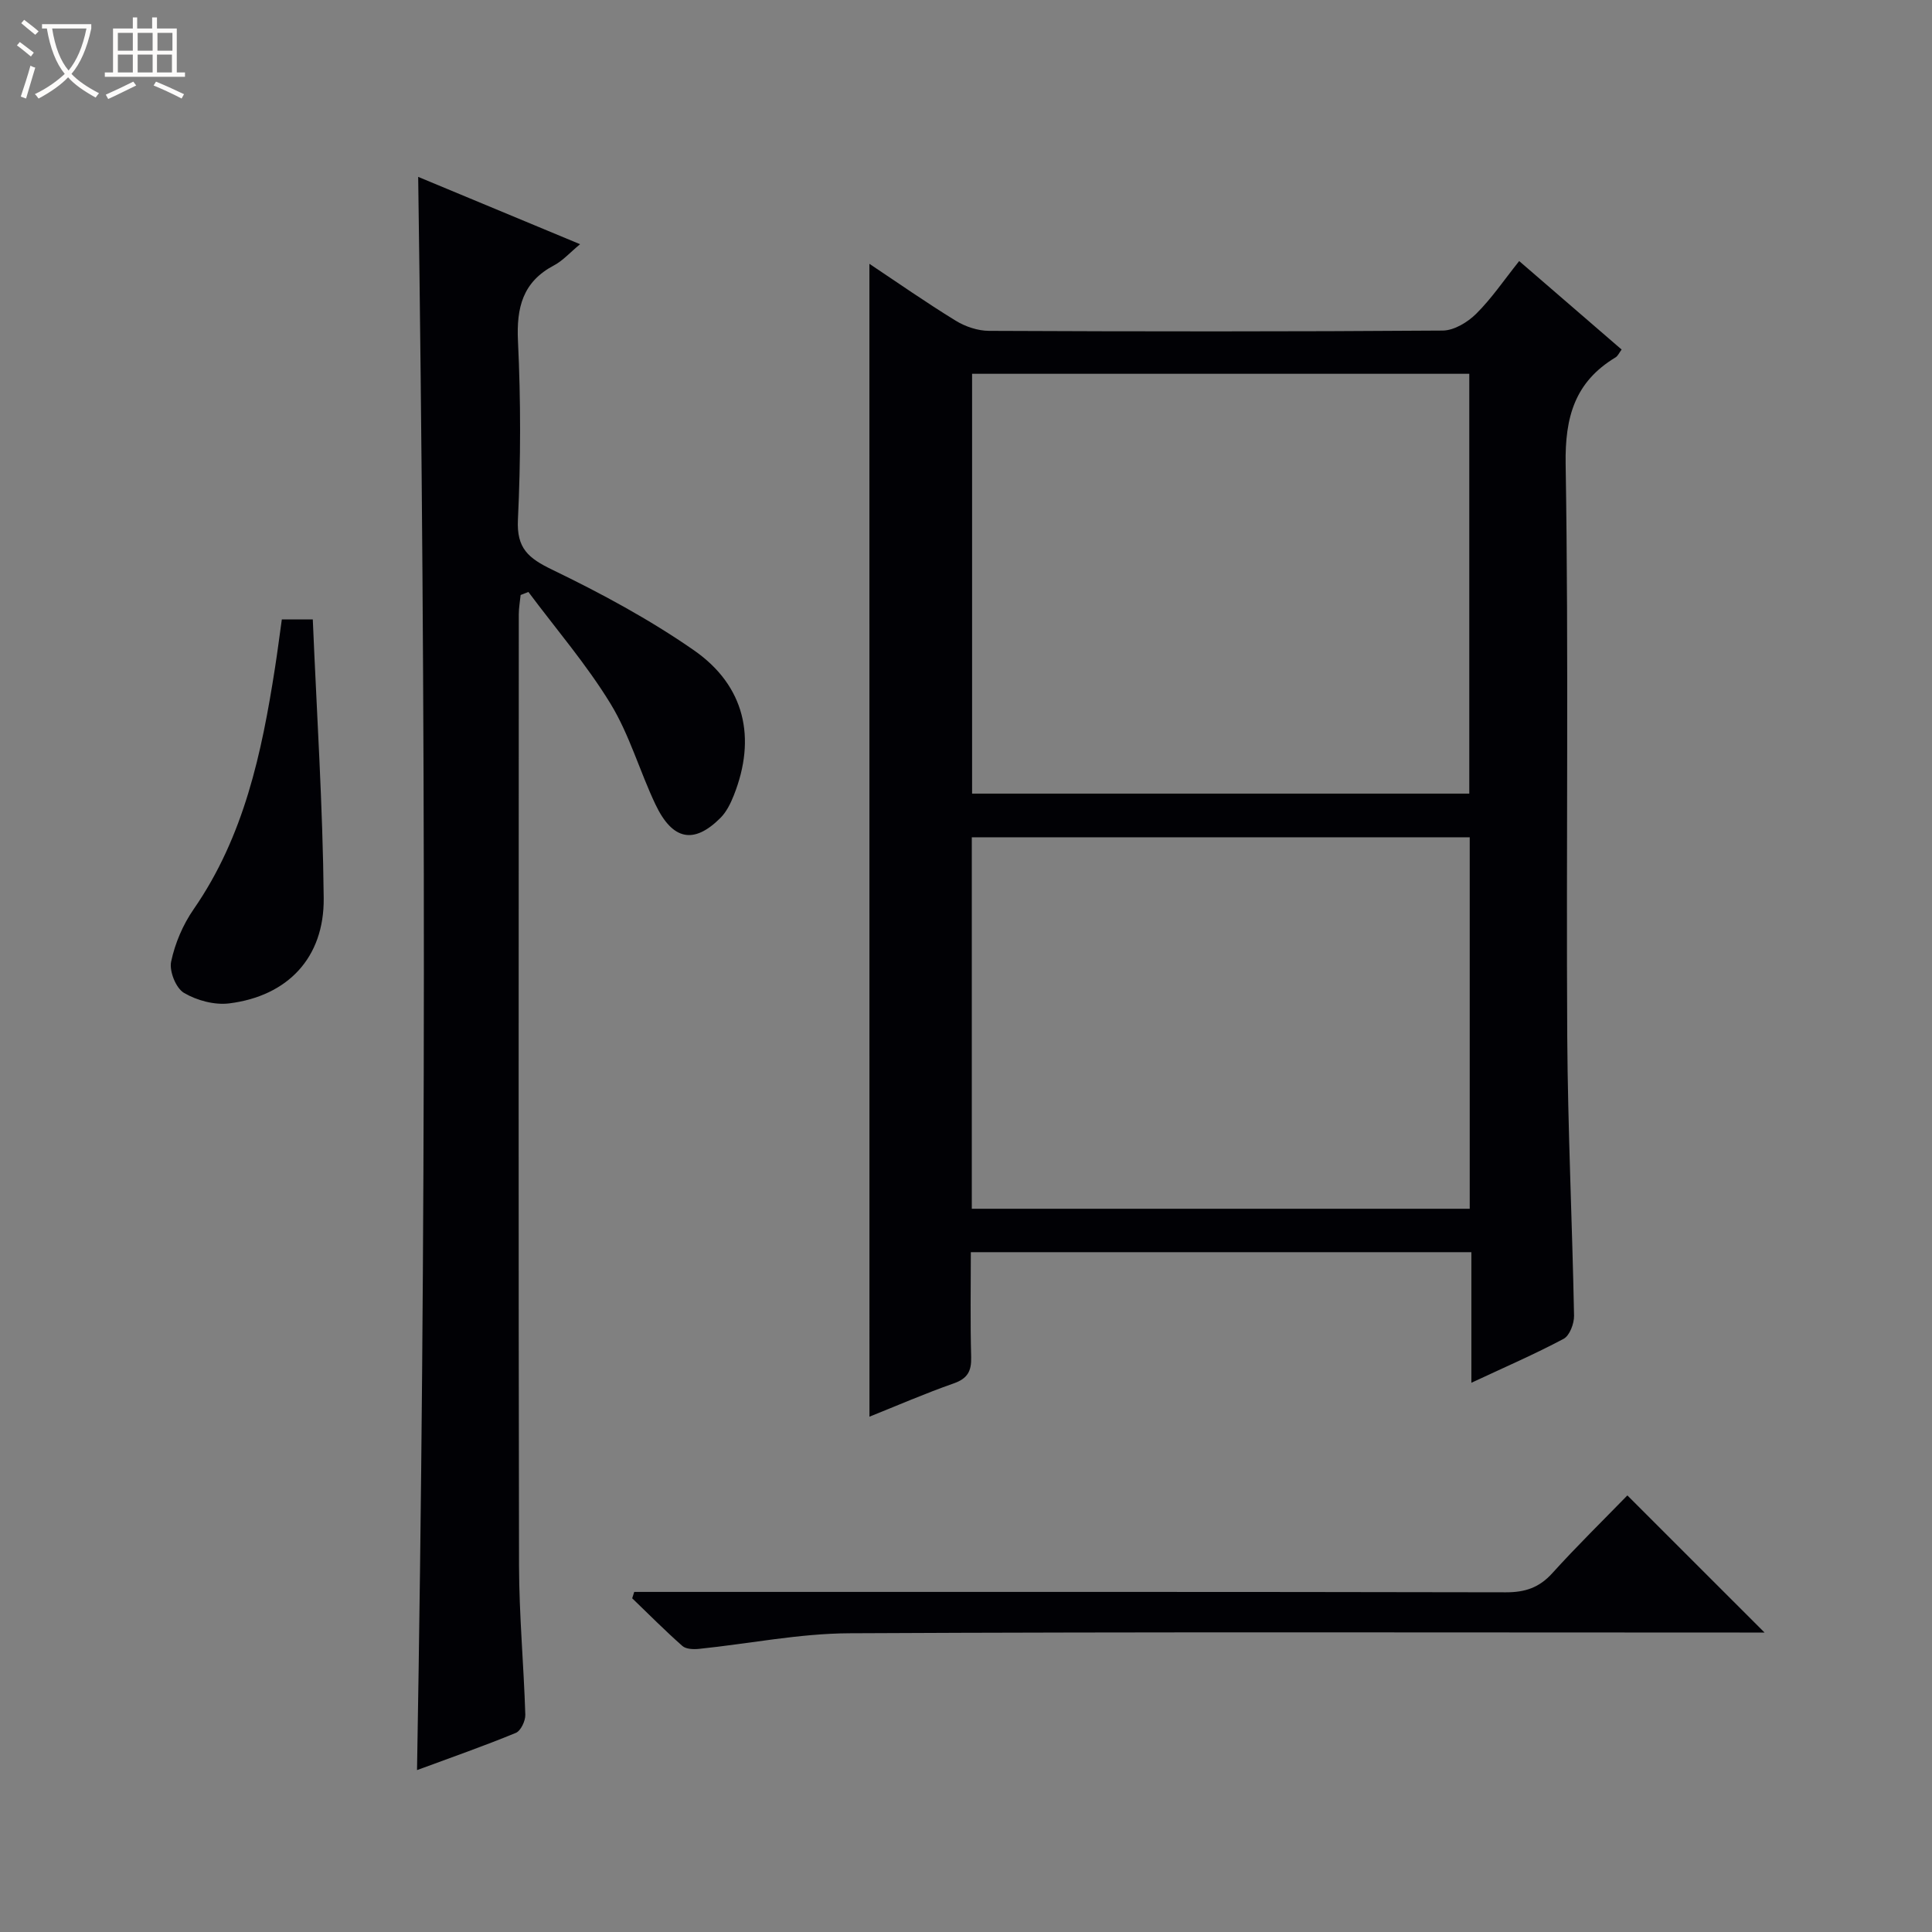 <svg enable-background="new 0 0 400 400" viewBox="0 0 400 400" xmlns="http://www.w3.org/2000/svg"><rect x="0" y="0" width="400" height="400" fill="#808080" stroke="none"/><path d="m6.4 11.7c-1-.8-1.9-1.6-2.9-2.3l.6-.7c.9.7 1.9 1.4 2.9 2.2zm-2.1 8.3c.7-2.1 1.4-4.2 2-6.4.2.1.6.3 1 .4-.7 2.3-1.3 4.4-1.9 6.4zm3-12.8c-1.1-.9-2.1-1.7-2.9-2.4l.6-.7c1 .8 2 1.5 3 2.4zm1.4-1.3v-.9h10.2v.9c-.9 4.2-2.3 7.3-4.1 9.4 1.3 1.4 3.2 2.7 5.7 4-.2.2-.4.5-.7.9-2.5-1.4-4.4-2.7-5.7-4.2-1.4 1.5-3.5 3-6.1 4.4 0 0 0 0-.1-.1-.3-.4-.5-.7-.7-.8 2.7-1.3 4.7-2.8 6.2-4.2-1.8-2.2-3-5.3-3.7-9.4zm9.2 0h-7.1c.6 3.8 1.7 6.7 3.4 8.7 1.7-2.1 2.9-4.8 3.7-8.7z" fill="#fcfbfa"/><path d="m31.6 3.6h.9v2.3h4.1v9.1h1.7v.9h-16.6v-.9h1.7v-9.1h4.1v-2.3h.9v2.3h3.1v-2.3zm-4 13.3.6.8c-1.9.9-3.8 1.9-5.8 2.8-.2-.3-.3-.6-.5-.9 2-.9 3.9-1.8 5.7-2.7zm-3.2-10.1v3.7h3.1v-3.7zm0 4.5v3.7h3.1v-3.7zm4.1-4.5v3.7h3.1v-3.7zm0 4.5v3.7h3.1v-3.7zm9.1 9.1c-2.1-1.1-4.1-2-5.8-2.7l.5-.8c2.2.9 4.1 1.8 5.8 2.6zm-1.9-13.6h-3.1v3.7h3.1zm-3.2 4.5v3.7h3.1v-3.7z" fill="#fcfbfa"/><g fill="#010105"><path d="m180 54.62c5.69 3.79 11.67 7.97 17.87 11.78 2 1.23 4.58 2.09 6.9 2.1 31.31.14 62.63.17 93.94-.06 2.35-.02 5.16-1.73 6.93-3.49 3.17-3.14 5.71-6.91 8.89-10.9 7.12 6.15 14.1 12.18 21.21 18.32-.5.66-.77 1.33-1.27 1.63-8.41 5.08-10.48 12.32-10.32 22.12.64 39.47.1 78.95.33 118.43.12 19.28 1.04 38.56 1.41 57.85.03 1.63-.91 4.12-2.16 4.79-5.97 3.18-12.2 5.87-19.1 9.1 0-9.39 0-18.11 0-27.04-34.7 0-68.79 0-103.63 0 0 7.21-.13 14.47.07 21.71.08 2.92-.74 4.45-3.62 5.46-5.93 2.08-11.72 4.6-17.44 6.89-.01-79.71-.01-159.13-.01-238.69zm124.2 109.69c0-29.33 0-58.18 0-86.92-34.6 0-68.8 0-102.94 0v86.92zm.09 9.04c-34.59 0-68.8 0-103.09 0v76.91h103.09c0-25.73 0-51.13 0-76.91z"/><path d="m86.34 366.48c1.9-110.27 1.8-219.79.24-329.86 10.94 4.55 21.9 9.1 33.52 13.94-2.13 1.76-3.58 3.42-5.4 4.38-6.47 3.42-7.79 8.7-7.46 15.68.59 12.3.58 24.67-.01 36.97-.29 5.95 2.16 7.97 7.08 10.35 10.12 4.89 20.13 10.28 29.34 16.68 10.58 7.35 12.99 18.17 8.28 30.04-.66 1.67-1.52 3.43-2.77 4.68-5.49 5.49-9.91 4.65-13.45-2.78-3.27-6.88-5.37-14.41-9.3-20.85-4.97-8.14-11.28-15.47-17.01-23.15-.54.21-1.07.42-1.61.63-.13 1.33-.38 2.66-.38 3.99-.02 65.65-.08 131.3.05 196.95.02 10.29.98 20.58 1.3 30.88.04 1.28-.94 3.35-1.97 3.77-6.55 2.7-13.27 5.05-20.45 7.7z"/><path d="m336.93 309.61c9.72 9.72 18.94 18.93 28.4 28.39-1.66 0-3.41 0-5.16 0-61.44 0-122.88-.16-184.32.15-10.37.05-20.73 2.16-31.11 3.23-1.14.12-2.7.07-3.46-.6-3.58-3.16-6.95-6.56-10.39-9.87.14-.44.28-.88.42-1.32h5.64c58.28 0 116.55-.04 174.83.08 3.98.01 6.9-.97 9.6-3.95 5.11-5.65 10.57-10.99 15.55-16.11z"/><path d="m58.35 128.24h6.41c.81 19.36 2.07 38.53 2.26 57.72.12 12.34-7.46 20.26-19.55 21.78-3.05.38-6.72-.6-9.39-2.18-1.66-.98-3.06-4.49-2.65-6.46.8-3.79 2.44-7.65 4.66-10.85 10.44-15.07 14.1-32.34 16.84-49.95.51-3.25.92-6.52 1.42-10.06z"/></g></svg>